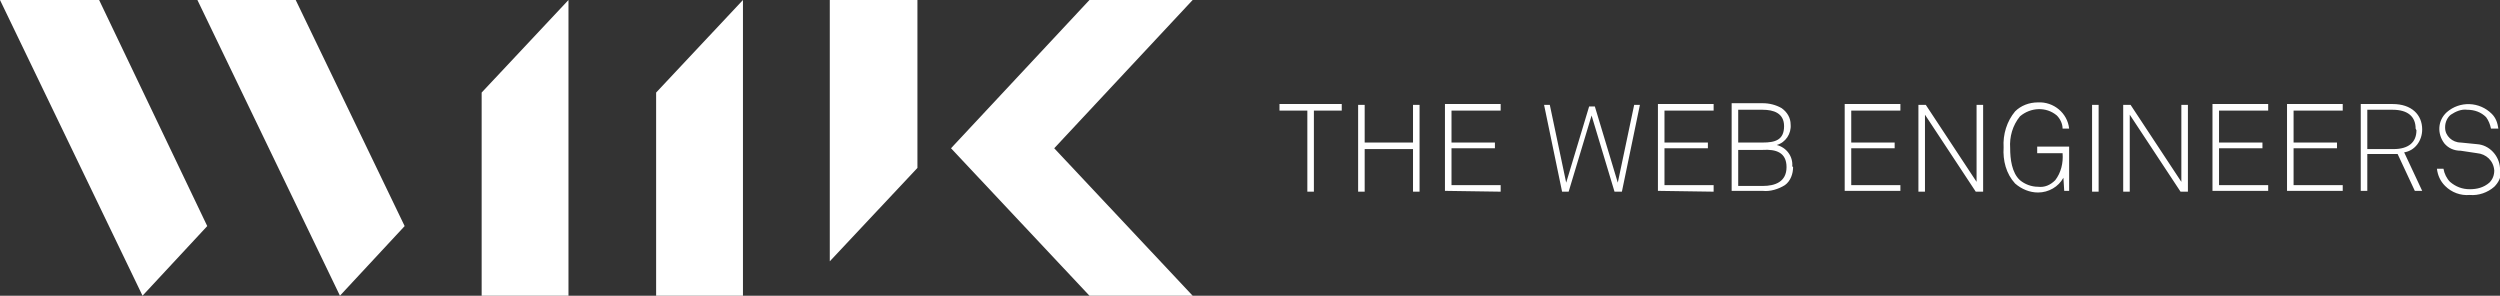 <svg xmlns="http://www.w3.org/2000/svg" xmlns:xlink="http://www.w3.org/1999/xlink" id="w11k_Logo_Sub_zentriert_rechts" x="0" y="0" version="1.1" viewBox="0 0 305.2 36.1" xml:space="preserve" style="enable-background:new 0 0 305.2 36.1"><rect x="0" y="0" width="305.2" height="36.1" fill="#333333" stroke="none"/><style type="text/css">.st0{fill:#fff}</style><title>w11K_CorporateDesign_Logo_Sub_Zen_Re_C100M95Y0K3</title><polygon points="80.1 11.3 80.1 36.1 90.7 36.1 90.7 0" class="st0"/><polygon points="58.8 11.3 58.8 36.1 69.4 36.1 69.4 0" class="st0"/><polygon points="112 20.5 112 0 101.3 0 101.3 31.9" class="st0"/><polygon points="49.4 27.6 41.5 36.1 24.1 0 36.1 0" class="st0"/><polygon points="12.1 0 25.3 27.6 17.4 36.1 0 0" class="st0"/><polygon points="145.6 0 133 0 116.1 18.1 133 36.1 145.6 36.1 128.7 18.1" class="st0"/><path d="M305.2,20.5c-0.1-1.5-1.3-2.8-2.8-2.9l-2-0.2c-1,0-1.9-0.8-1.9-1.8c0,0,0-0.1,0-0.1c0-0.6,0.3-1.2,0.7-1.5	c0.6-0.4,1.3-0.7,2-0.6c0.9,0,1.7,0.3,2.3,0.9c0.3,0.4,0.5,0.9,0.6,1.4h0.9c-0.1-0.7-0.3-1.3-0.8-1.8c-1.5-1.5-3.9-1.6-5.5-0.2	c-1.1,1-1.2,2.6-0.3,3.8c0.5,0.6,1.2,0.9,2,0.9l2,0.3c1.1,0.1,2,0.9,2.1,2.1c0,0.6-0.2,1.1-0.6,1.5c-0.7,0.6-1.5,0.8-2.4,0.8	c-0.9,0-1.7-0.3-2.4-0.9c-0.4-0.4-0.7-1-0.8-1.6h-0.8c0.1,0.8,0.4,1.5,1,2.1c0.8,0.8,1.9,1.2,3,1.1c1.1,0.1,2.2-0.3,3-1	c0.5-0.5,0.9-1.2,0.8-2 M295,15.9c0,1.5-1,2.3-2.8,2.3H289v-4.8h3.1c1.8,0,2.8,0.8,2.8,2.3 M295.7,15.8c0-1.8-1.3-3.1-3.6-3.1h-3.9	v10.6h0.8v-4.5h3.7l2.1,4.5h0.9l-2.2-4.7C294.8,18.4,295.7,17.2,295.7,15.8 M286,23.4v-0.8h-6v-4.5h5.3v-0.7H280v-3.9h6v-0.8h-6.8	v10.6H286z M276.9,23.4v-0.8h-6v-4.5h5.3v-0.7h-5.3v-3.9h6v-0.8h-6.8v10.6H276.9z M267.1,23.4V12.8h-0.8v9.4l-6.2-9.4h-0.9v10.6h0.8	V14l6.2,9.4L267.1,23.4L267.1,23.4z M256.2,12.8h-0.8v10.6h0.8V12.8z M252.6,23.4v-5.5h-3.9v0.8h3.1c0.1,1.2-0.2,2.4-0.9,3.3	c-0.6,0.6-1.3,0.9-2.1,0.8c-0.8,0-1.6-0.3-2.2-0.8c-1-0.9-1.2-2.6-1.2-3.9c-0.1-1.4,0.3-2.8,1.2-3.9c1.3-1.1,3.2-1.2,4.5-0.1	c0.4,0.4,0.7,1,0.7,1.6h0.8c-0.2-1.9-1.9-3.3-3.8-3.2c-1.1,0-2.1,0.4-2.8,1.1c-1,1.2-1.5,2.8-1.4,4.4c-0.1,1.6,0.3,3.2,1.4,4.4	c0.8,0.7,1.8,1.1,2.8,1.1c1.3,0,2.5-0.7,3.1-1.8l0.1,1.6H252.6L252.6,23.4z M242.1,23.4V12.8h-0.8v9.4l-6.2-9.4h-0.9v10.6h0.8V14	l6.2,9.4L242.1,23.4L242.1,23.4z M232,23.4v-0.8h-6v-4.5h5.3v-0.7H226v-3.9h6v-0.8h-6.8v10.6H232L232,23.4z M218.1,20.4	c0,1.8-1.4,2.3-2.9,2.3h-3v-4.4h3C216.8,18.2,218.1,18.6,218.1,20.4 M217.8,15.4c0,1.7-1.1,2-2.6,2h-3v-4h3	C216.5,13.4,217.8,13.8,217.8,15.4 M218.8,20.3c0.1-1.2-0.7-2.3-1.9-2.6c1.1-0.3,1.8-1.4,1.7-2.5c0-0.8-0.4-1.5-1.1-2	c-0.7-0.4-1.5-0.6-2.3-0.6h-3.8v10.7h3.8c0.9,0.1,1.9-0.2,2.7-0.7c0.7-0.5,1-1.4,1-2.2 M209.2,23.4v-0.8h-6v-4.5h5.3v-0.7h-5.3v-3.9	h6v-0.8h-6.8v10.6L209.2,23.4L209.2,23.4z M200.2,12.8h-0.7l-2,9.5l-2.8-9.3H194l-2.8,9.3l-2-9.5h-0.7l2.2,10.6h0.8l2.8-9.3l2.8,9.3	h0.9L200.2,12.8z M183.2,23.4v-0.8h-6v-4.5h5.3v-0.7h-5.3v-3.9h6v-0.8h-6.8v10.6L183.2,23.4L183.2,23.4z M173.3,23.4V12.8h-0.8v4.6	h-5.9v-4.6h-0.8v10.6h0.8v-5.2h5.9v5.2L173.3,23.4L173.3,23.4z M163.8,13.5v-0.8h-7.6v0.8h3.4v9.9h0.8v-9.9L163.8,13.5L163.8,13.5z" class="st0"/></svg>